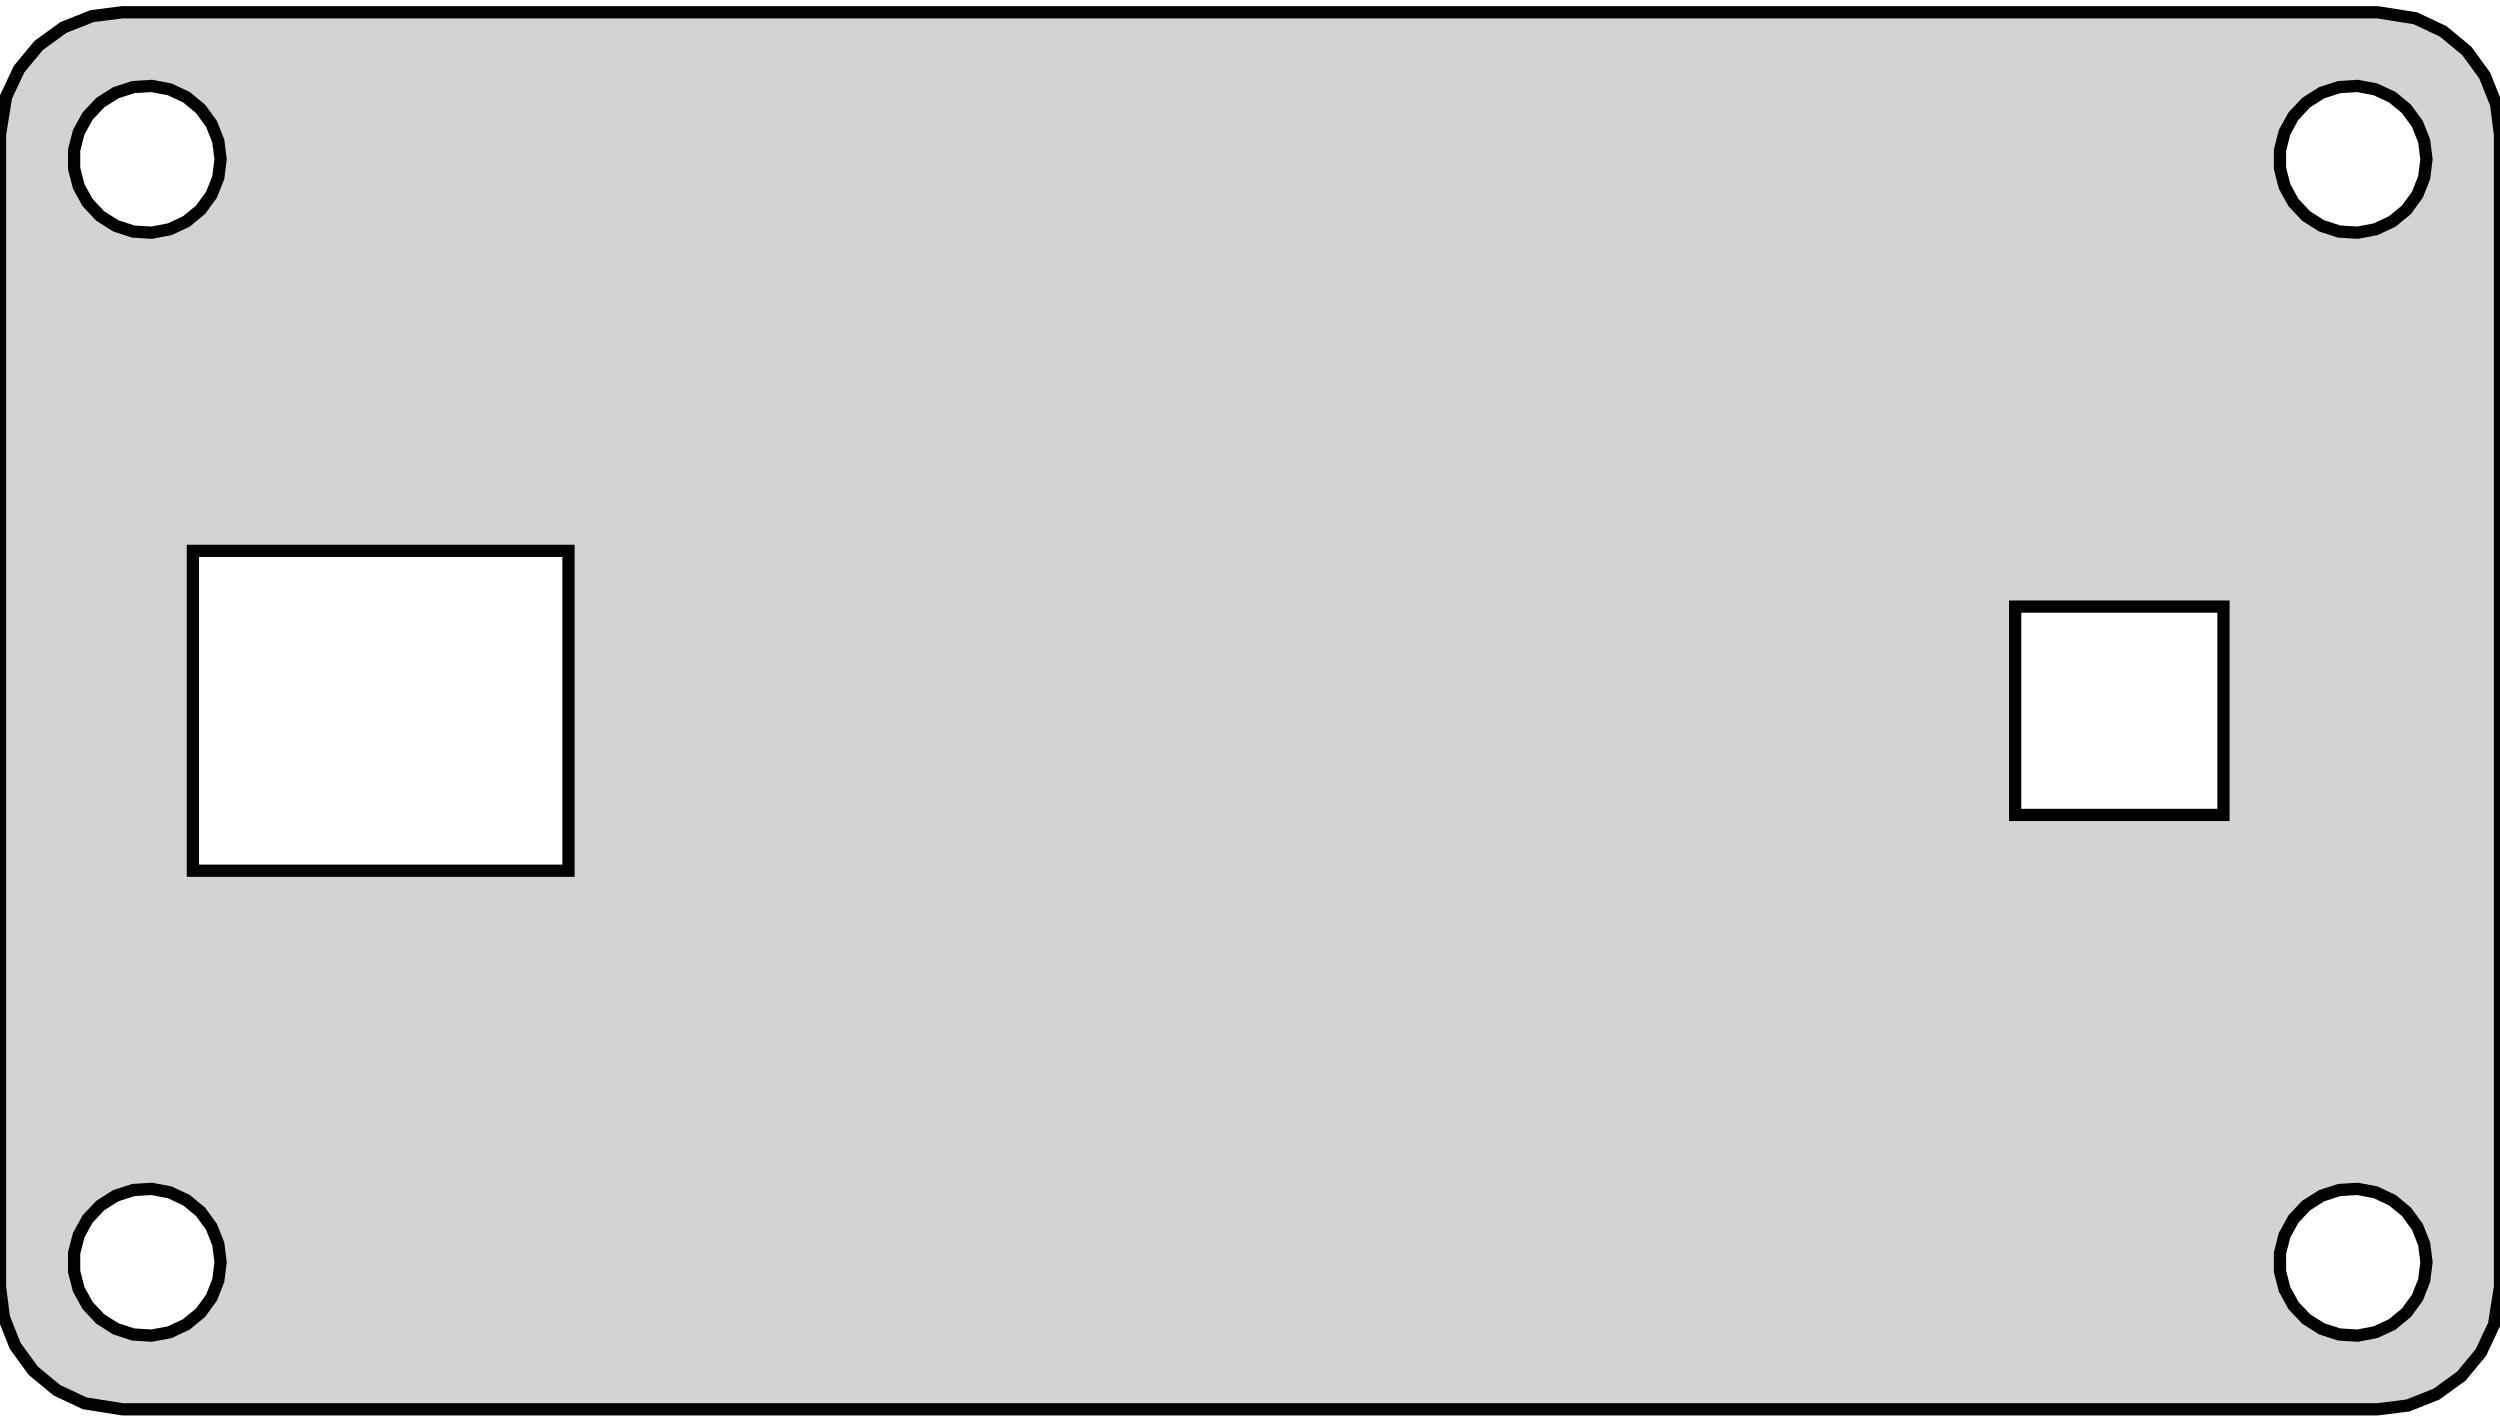 <?xml version="1.0" standalone="no"?>
<!DOCTYPE svg PUBLIC "-//W3C//DTD SVG 1.1//EN" "http://www.w3.org/Graphics/SVG/1.1/DTD/svg11.dtd">
<svg width="102mm" height="58mm" viewBox="-51 -29 102 58" xmlns="http://www.w3.org/2000/svg" version="1.1">
<title>OpenSCAD Model</title>
<path d="
M 47.243,28.343 L 48.409,27.881 L 49.423,27.145 L 50.222,26.179 L 50.755,25.045 L 51,23.5
 L 51,-23.5 L 50.843,-24.744 L 50.382,-25.909 L 49.645,-26.923 L 48.679,-27.722 L 47.545,-28.255
 L 46,-28.5 L -46,-28.5 L -47.243,-28.343 L -48.409,-27.881 L -49.423,-27.145 L -50.222,-26.179
 L -50.755,-25.045 L -51,-23.5 L -51,23.5 L -50.843,24.744 L -50.382,25.909 L -49.645,26.923
 L -48.679,27.722 L -47.545,28.255 L -46,28.5 L 46,28.5 z
M -45.562,-19.553 L -46.277,-19.785 L -46.912,-20.188 L -47.427,-20.737 L -47.789,-21.396 L -47.976,-22.124
 L -47.976,-22.876 L -47.789,-23.604 L -47.427,-24.263 L -46.912,-24.811 L -46.277,-25.215 L -45.562,-25.447
 L -44.812,-25.494 L -44.073,-25.353 L -43.392,-25.033 L -42.813,-24.554 L -42.371,-23.945 L -42.094,-23.246
 L -42,-22.5 L -42.094,-21.754 L -42.371,-21.055 L -42.813,-20.446 L -43.392,-19.967 L -44.073,-19.647
 L -44.812,-19.506 z
M 44.438,-19.553 L 43.723,-19.785 L 43.088,-20.188 L 42.573,-20.737 L 42.211,-21.396 L 42.024,-22.124
 L 42.024,-22.876 L 42.211,-23.604 L 42.573,-24.263 L 43.088,-24.811 L 43.723,-25.215 L 44.438,-25.447
 L 45.188,-25.494 L 45.927,-25.353 L 46.608,-25.033 L 47.187,-24.554 L 47.629,-23.945 L 47.906,-23.246
 L 48,-22.5 L 47.906,-21.754 L 47.629,-21.055 L 47.187,-20.446 L 46.608,-19.967 L 45.927,-19.647
 L 45.188,-19.506 z
M -43.13,6.525 L -43.13,-6.525 L -27.805,-6.525 L -27.805,6.525 z
M 31.218,4.25 L 31.218,-4.25 L 39.718,-4.25 L 39.718,4.25 z
M -45.562,25.447 L -46.277,25.215 L -46.912,24.811 L -47.427,24.263 L -47.789,23.604 L -47.976,22.876
 L -47.976,22.124 L -47.789,21.396 L -47.427,20.737 L -46.912,20.188 L -46.277,19.785 L -45.562,19.553
 L -44.812,19.506 L -44.073,19.647 L -43.392,19.967 L -42.813,20.446 L -42.371,21.055 L -42.094,21.754
 L -42,22.5 L -42.094,23.246 L -42.371,23.945 L -42.813,24.554 L -43.392,25.033 L -44.073,25.353
 L -44.812,25.494 z
M 44.438,25.447 L 43.723,25.215 L 43.088,24.811 L 42.573,24.263 L 42.211,23.604 L 42.024,22.876
 L 42.024,22.124 L 42.211,21.396 L 42.573,20.737 L 43.088,20.188 L 43.723,19.785 L 44.438,19.553
 L 45.188,19.506 L 45.927,19.647 L 46.608,19.967 L 47.187,20.446 L 47.629,21.055 L 47.906,21.754
 L 48,22.5 L 47.906,23.246 L 47.629,23.945 L 47.187,24.554 L 46.608,25.033 L 45.927,25.353
 L 45.188,25.494 z
" stroke="black" fill="lightgray" stroke-width="0.5"/>
</svg>

